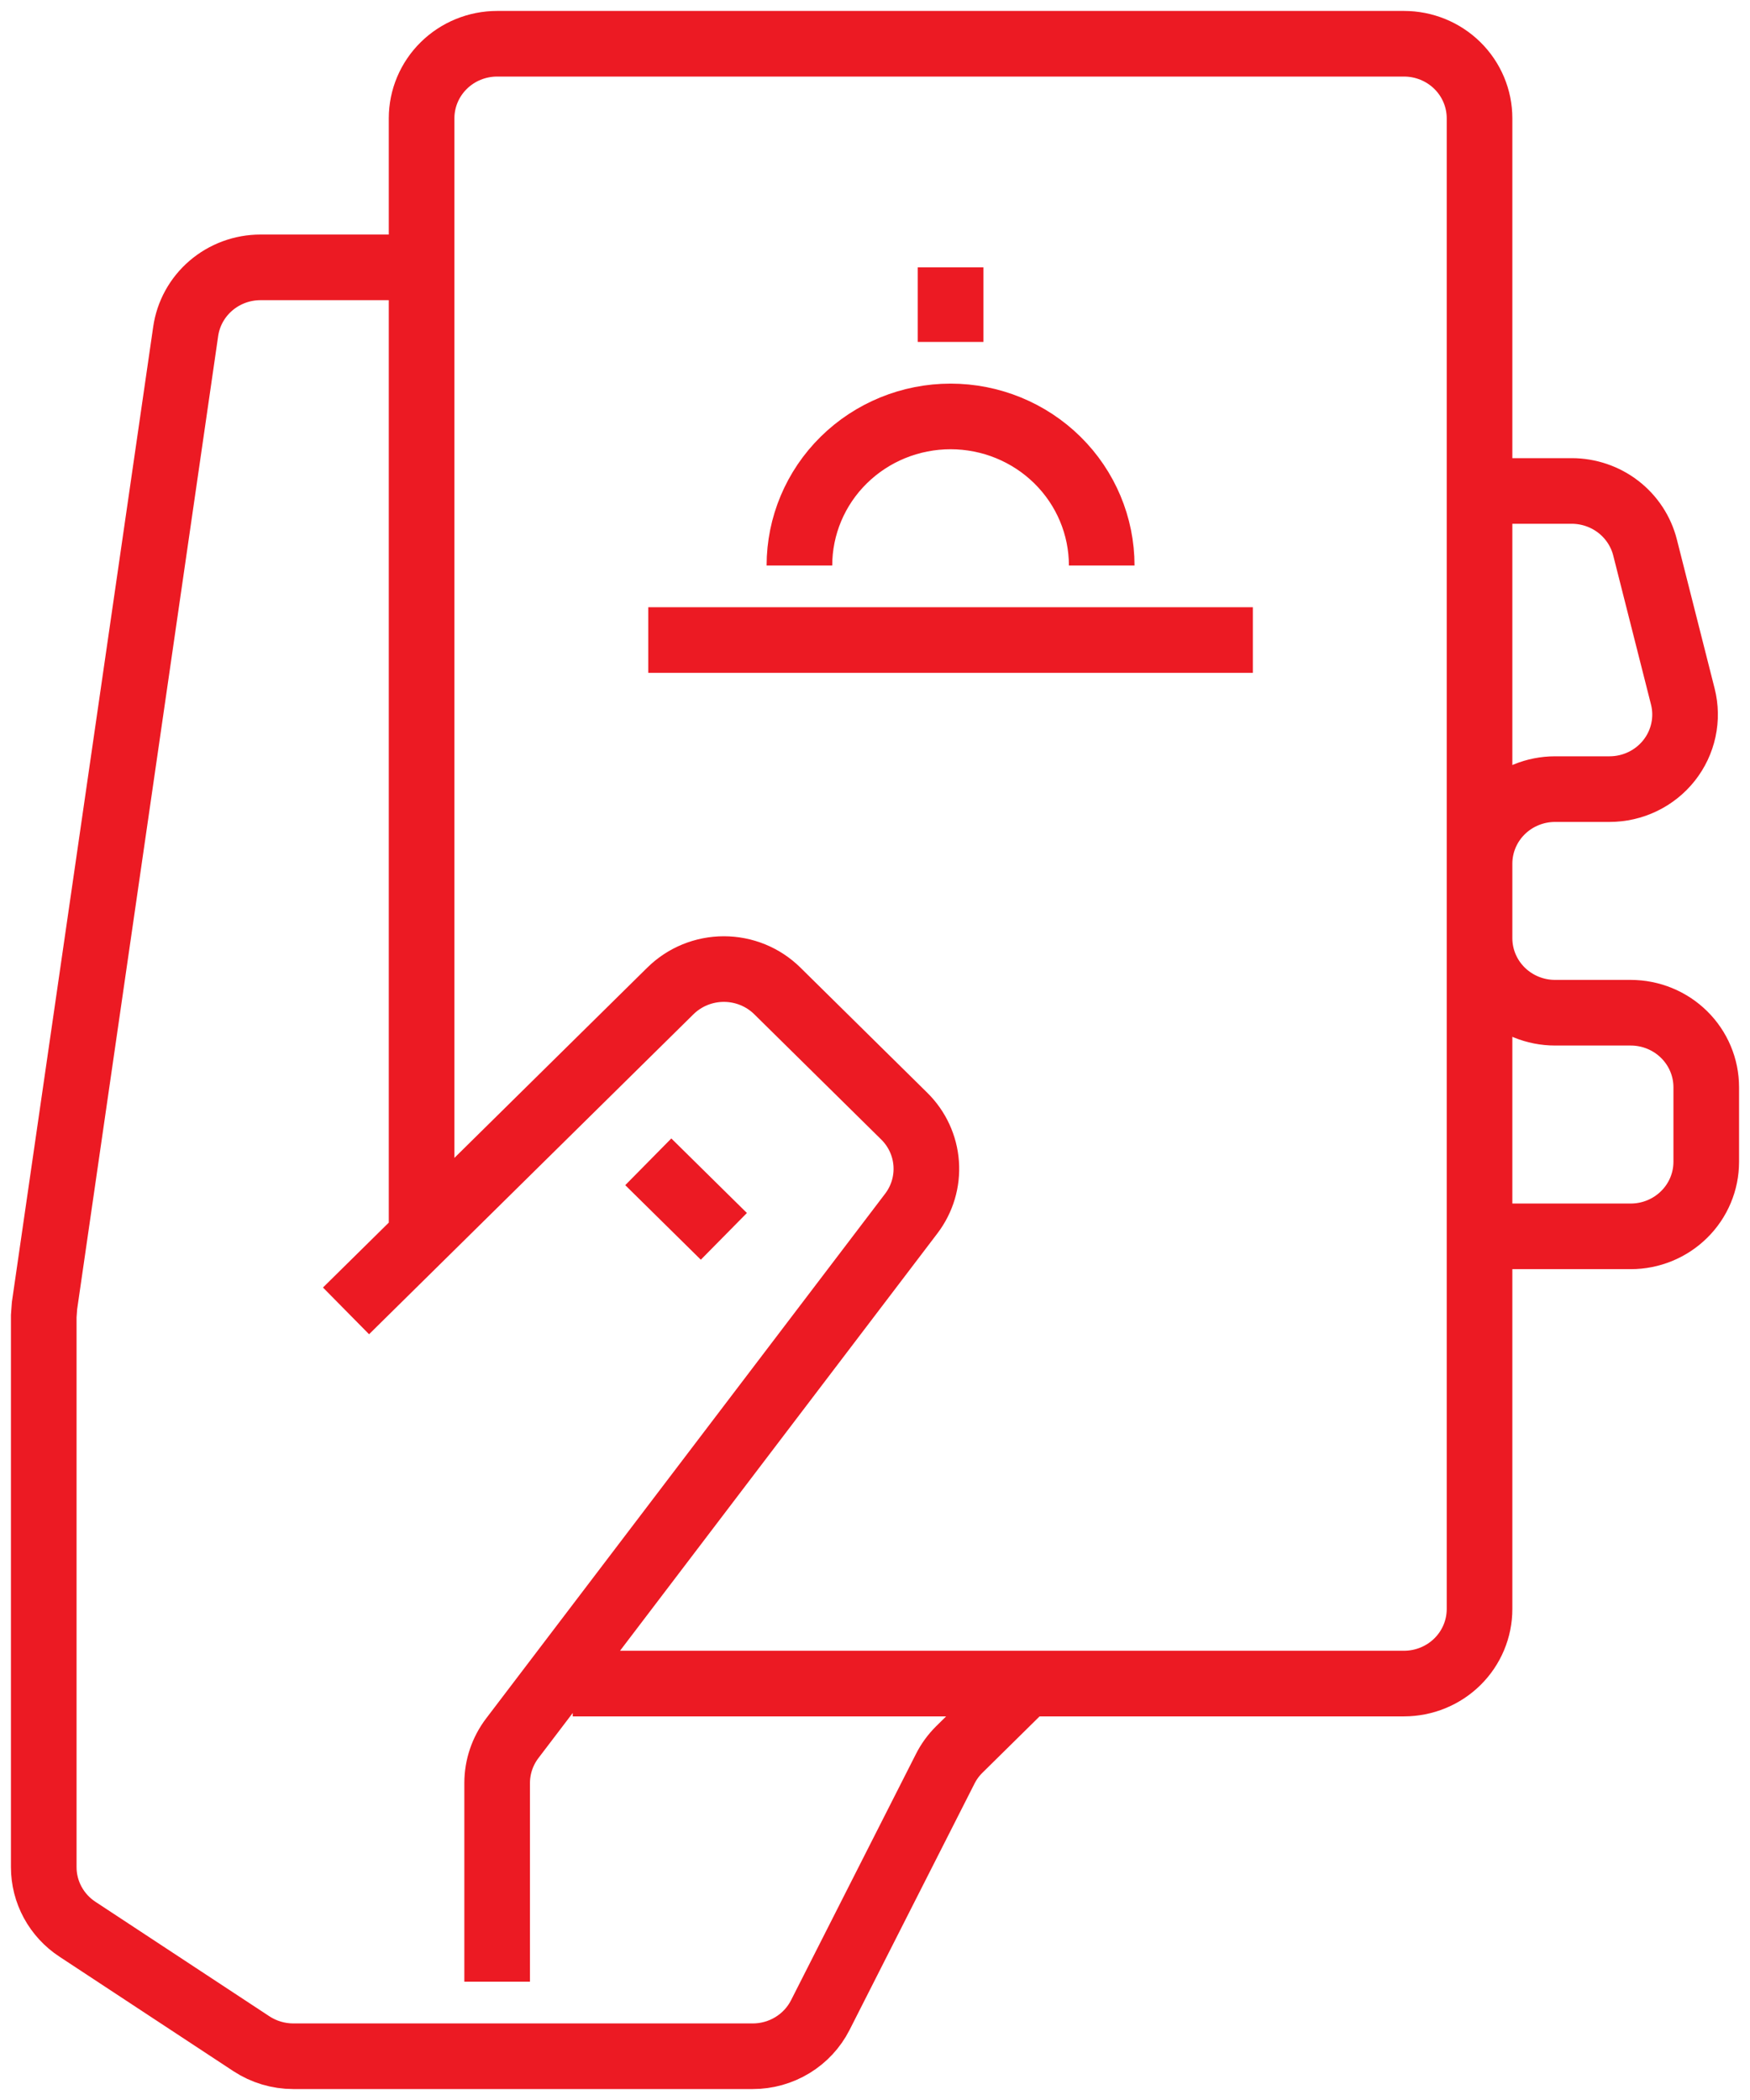 <svg width="80" height="96" viewBox="0 0 80 96" fill="none" xmlns="http://www.w3.org/2000/svg">
<path d="M19.273 56.519V5.407C19.273 4.504 19.637 3.637 20.285 2.998C20.932 2.359 21.811 2 22.727 2H64.182C65.098 2 65.977 2.359 66.625 2.998C67.272 3.637 67.636 4.504 67.636 5.407V73.556C67.636 74.459 67.272 75.326 66.625 75.965C65.977 76.604 65.098 76.963 64.182 76.963H26.182M43.455 12.222V15.63M19.273 12.222H11.908C11.075 12.222 10.271 12.519 9.643 13.057C9.014 13.596 8.604 14.34 8.488 15.153L2.035 59.687L2 60.164V85.359C2 85.92 2.141 86.472 2.41 86.967C2.679 87.462 3.067 87.883 3.541 88.194L11.493 93.428C12.06 93.8 12.726 93.999 13.407 94H34.41C35.052 94 35.68 93.824 36.225 93.492C36.771 93.16 37.212 92.684 37.499 92.119L43.206 80.868C43.37 80.54 43.587 80.241 43.848 79.982L46.909 76.963M67.636 22.444H71.851C72.621 22.445 73.37 22.699 73.977 23.167C74.584 23.635 75.015 24.29 75.202 25.027L76.929 31.842C77.056 32.344 77.065 32.868 76.956 33.375C76.847 33.881 76.623 34.356 76.3 34.764C75.977 35.172 75.564 35.502 75.092 35.729C74.621 35.956 74.103 36.074 73.578 36.074H71.091C70.175 36.074 69.296 36.433 68.648 37.072C68 37.711 67.636 38.578 67.636 39.481V42.889C67.636 43.793 68 44.659 68.648 45.298C69.296 45.937 70.175 46.296 71.091 46.296H74.546C75.462 46.296 76.34 46.655 76.988 47.294C77.636 47.933 78 48.8 78 49.704V53.111C78 54.015 77.636 54.882 76.988 55.52C76.34 56.16 75.462 56.519 74.546 56.519H67.636M15.818 59.926L30.645 45.301C30.966 44.984 31.347 44.732 31.767 44.56C32.187 44.389 32.636 44.3 33.091 44.3C33.545 44.3 33.995 44.389 34.415 44.56C34.835 44.732 35.216 44.984 35.537 45.301L41.34 51.026C41.927 51.606 42.282 52.375 42.34 53.192C42.399 54.01 42.157 54.82 41.658 55.476L23.418 79.464C22.97 80.054 22.727 80.771 22.727 81.508V90.593M29.636 53.111L33.091 56.519M50.364 25.852C50.364 24.044 49.636 22.311 48.34 21.033C47.044 19.755 45.287 19.037 43.455 19.037C41.622 19.037 39.865 19.755 38.569 21.033C37.273 22.311 36.545 24.044 36.545 25.852M29.636 29.259H57.273" stroke="#EC1A23" stroke-width="3"/>
</svg>
